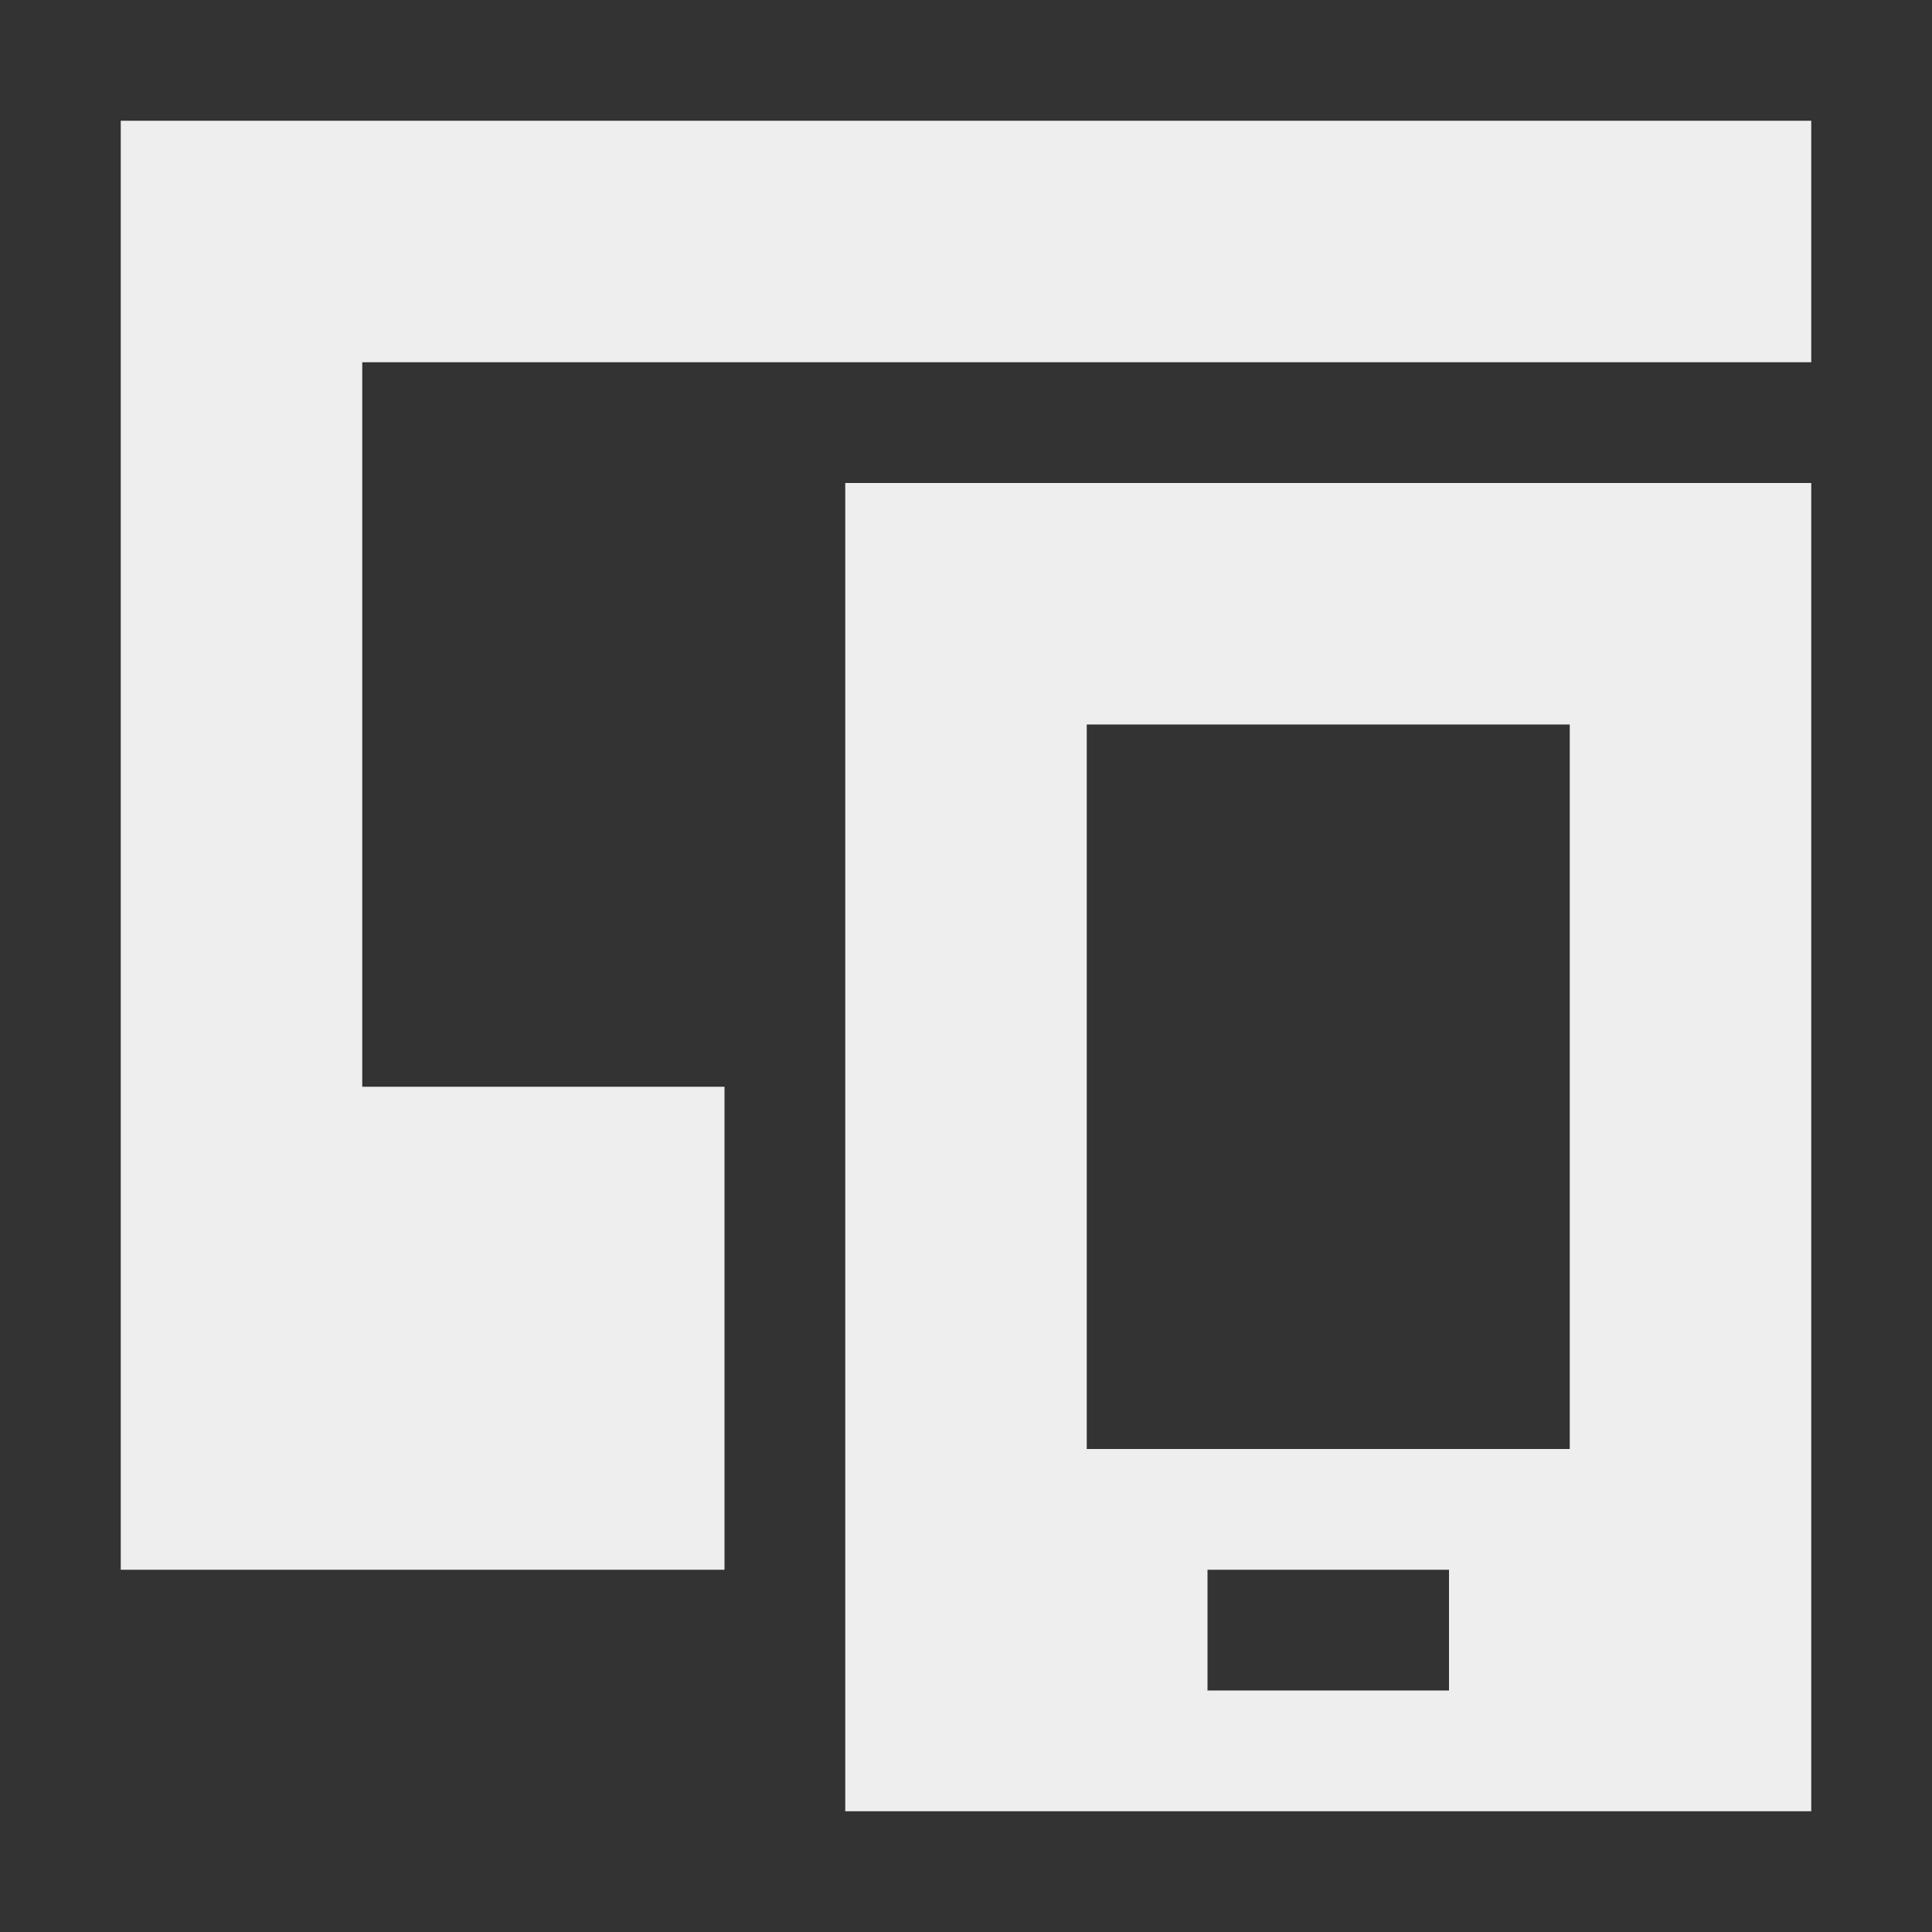 
<svg xmlns="http://www.w3.org/2000/svg" xmlns:xlink="http://www.w3.org/1999/xlink" width="16px" height="16px" viewBox="0 0 16 16" version="1.1">
<rect x="0" y="0" width="16" height="16" fill="#333333" stroke="none"/>
<g id="surface1">
<defs>
  <style id="current-color-scheme" type="text/css">
   .ColorScheme-Text { color:#eeeeee; } .ColorScheme-Highlight { color:#424242; }
  </style>
 </defs>
<path style="fill:currentColor" class="ColorScheme-Text" d="M 1 1 L 1 13 L 6 13 L 6 9 L 3 9 L 3 3 L 15 3 L 15 1 Z M 7 4 L 7 15 L 15 15 L 15 4 Z M 9 6 L 13 6 L 13 12 L 9 12 Z M 10 13 L 12 13 L 12 14 L 10 14 Z M 10 13 "/>
</g>
</svg>
